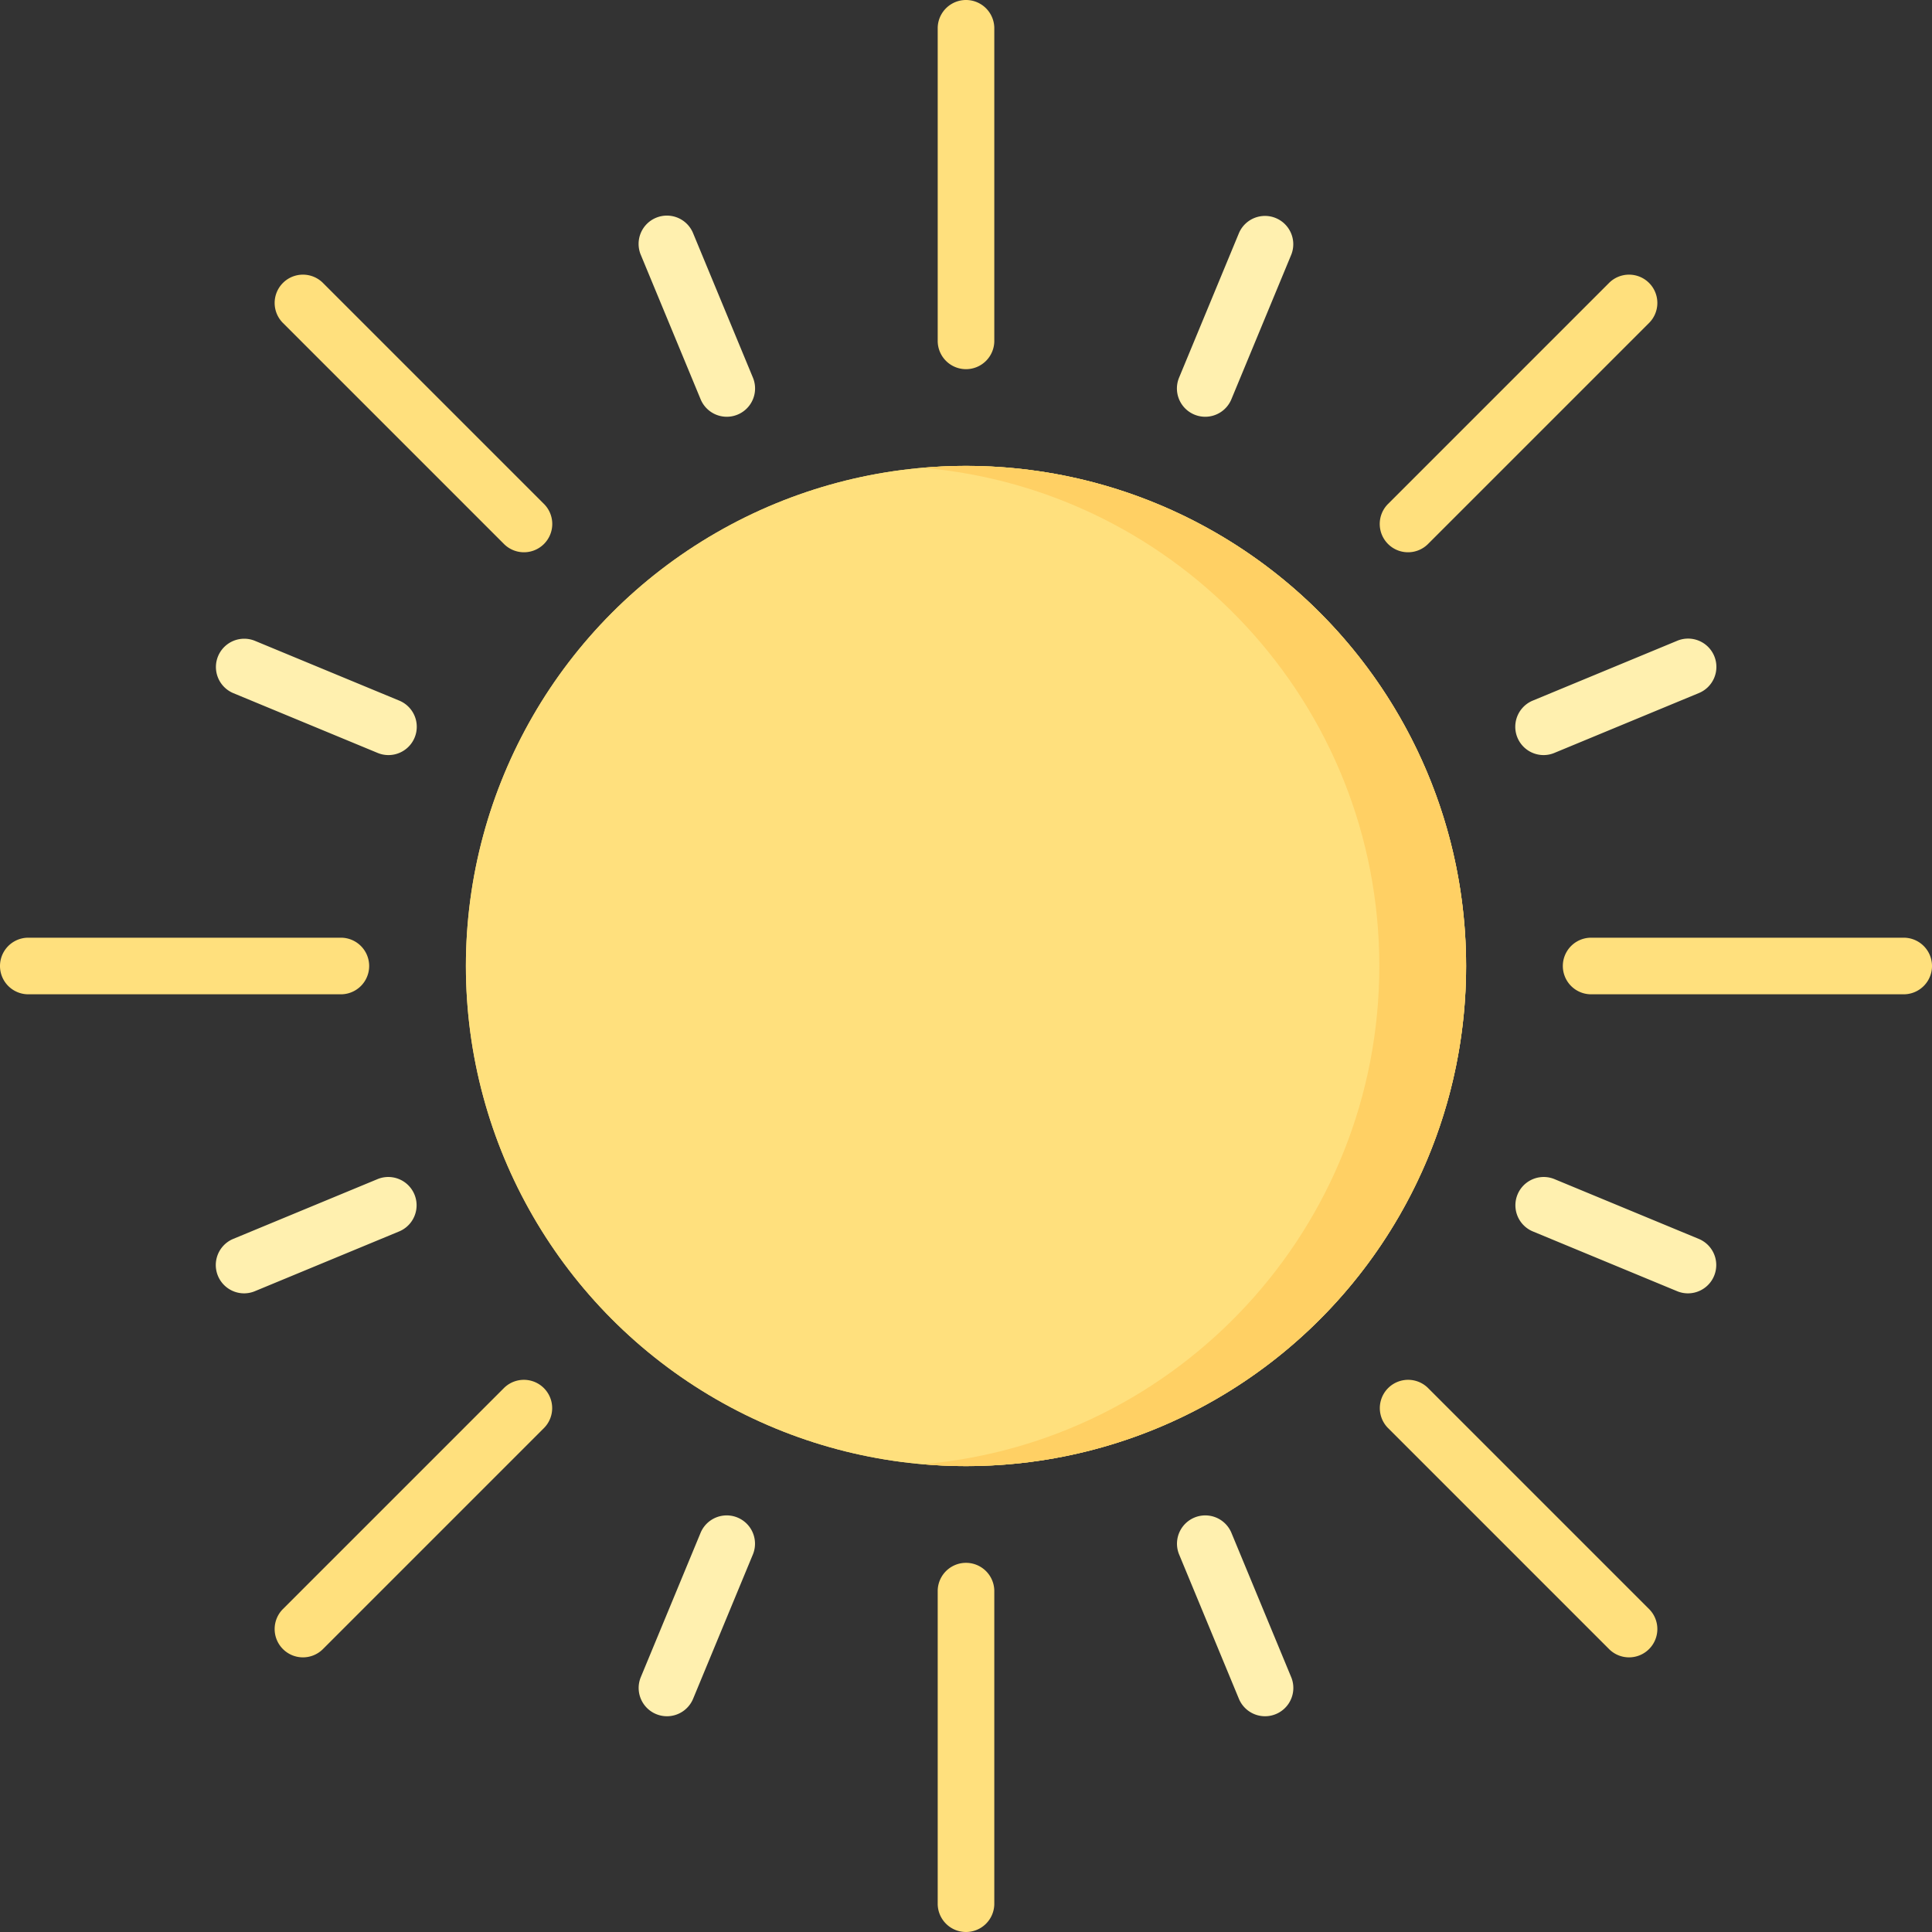 <svg height="512" width="512" xmlns="http://www.w3.org/2000/svg"><rect width="100%" height="100%" fill="#333333" stroke="none"/><circle cx="256" cy="256" fill="#ffe07d" r="132.533"/><circle cx="256" cy="256" fill="#ffe07d" r="132.533"/><path d="M256 123.467c-3.875 0-7.709.176-11.5.502 67.81 5.83 121.033 62.711 121.033 132.031S312.31 382.201 244.5 388.031c3.791.326 7.625.502 11.5.502 73.196 0 132.533-59.337 132.533-132.533S329.196 123.467 256 123.467z" fill="#ffd064"/><path d="M256 97.834a7.5 7.5 0 01-7.5-7.5V7.5a7.5 7.5 0 0115 0v82.834a7.5 7.5 0 01-7.5 7.5zM138.856 146.356a7.472 7.472 0 01-5.303-2.197L74.981 85.587a7.5 7.5 0 010-10.606 7.5 7.5 0 0110.606 0l58.572 58.572a7.5 7.5 0 010 10.606 7.474 7.474 0 01-5.303 2.197zM90.334 263.5H7.5a7.5 7.5 0 010-15h82.834a7.5 7.5 0 010 15zM80.284 439.216a7.472 7.472 0 01-5.303-2.197 7.5 7.5 0 010-10.606l58.572-58.572a7.5 7.5 0 0110.606 10.607L85.587 437.02a7.48 7.48 0 01-5.303 2.196zM256 512a7.5 7.5 0 01-7.5-7.5v-82.833a7.5 7.5 0 0115 0V504.5a7.5 7.5 0 01-7.5 7.5zM431.716 439.216a7.474 7.474 0 01-5.303-2.197l-58.572-58.572a7.5 7.5 0 0110.606-10.607l58.572 58.572a7.5 7.5 0 010 10.606 7.475 7.475 0 01-5.303 2.198zM504.5 263.5h-82.833a7.5 7.5 0 010-15H504.5a7.5 7.5 0 010 15zM373.144 146.356a7.474 7.474 0 01-5.303-2.197 7.5 7.5 0 010-10.606l58.572-58.572a7.5 7.5 0 0110.606 0 7.5 7.5 0 010 10.606l-58.572 58.572a7.472 7.472 0 01-5.303 2.197z" fill="#ffe07d"/><path d="M192.605 110.446a7.504 7.504 0 01-6.932-4.632l-15.85-38.264a7.5 7.5 0 1113.858-5.74l15.85 38.264a7.5 7.5 0 01-6.926 10.372zM102.941 200.104a7.468 7.468 0 01-2.867-.573l-38.264-15.85a7.5 7.5 0 015.74-13.858l38.264 15.85a7.5 7.5 0 01-2.873 14.431zM64.683 342.75a7.503 7.503 0 01-2.873-14.431l38.264-15.85a7.5 7.5 0 015.74 13.858l-38.264 15.85a7.487 7.487 0 01-2.867.573zM176.749 454.822a7.5 7.5 0 01-6.926-10.372l15.85-38.264a7.5 7.5 0 0113.858 5.74l-15.85 38.264a7.503 7.503 0 01-6.932 4.632zM335.25 454.822a7.504 7.504 0 01-6.932-4.632l-15.85-38.264a7.5 7.5 0 0113.858-5.74l15.85 38.264a7.5 7.5 0 01-6.926 10.372zM447.317 342.75a7.472 7.472 0 01-2.867-.573l-38.264-15.85a7.5 7.5 0 015.74-13.858l38.264 15.85a7.5 7.5 0 01-2.873 14.431zM409.059 200.104a7.503 7.503 0 01-2.873-14.431l38.264-15.85a7.5 7.5 0 115.74 13.858l-38.264 15.85a7.468 7.468 0 01-2.867.573zM319.395 110.446a7.5 7.5 0 01-6.926-10.372l15.85-38.264a7.5 7.5 0 0113.858 5.74l-15.85 38.264a7.503 7.503 0 01-6.932 4.632z" fill="#fff0af"/></svg>